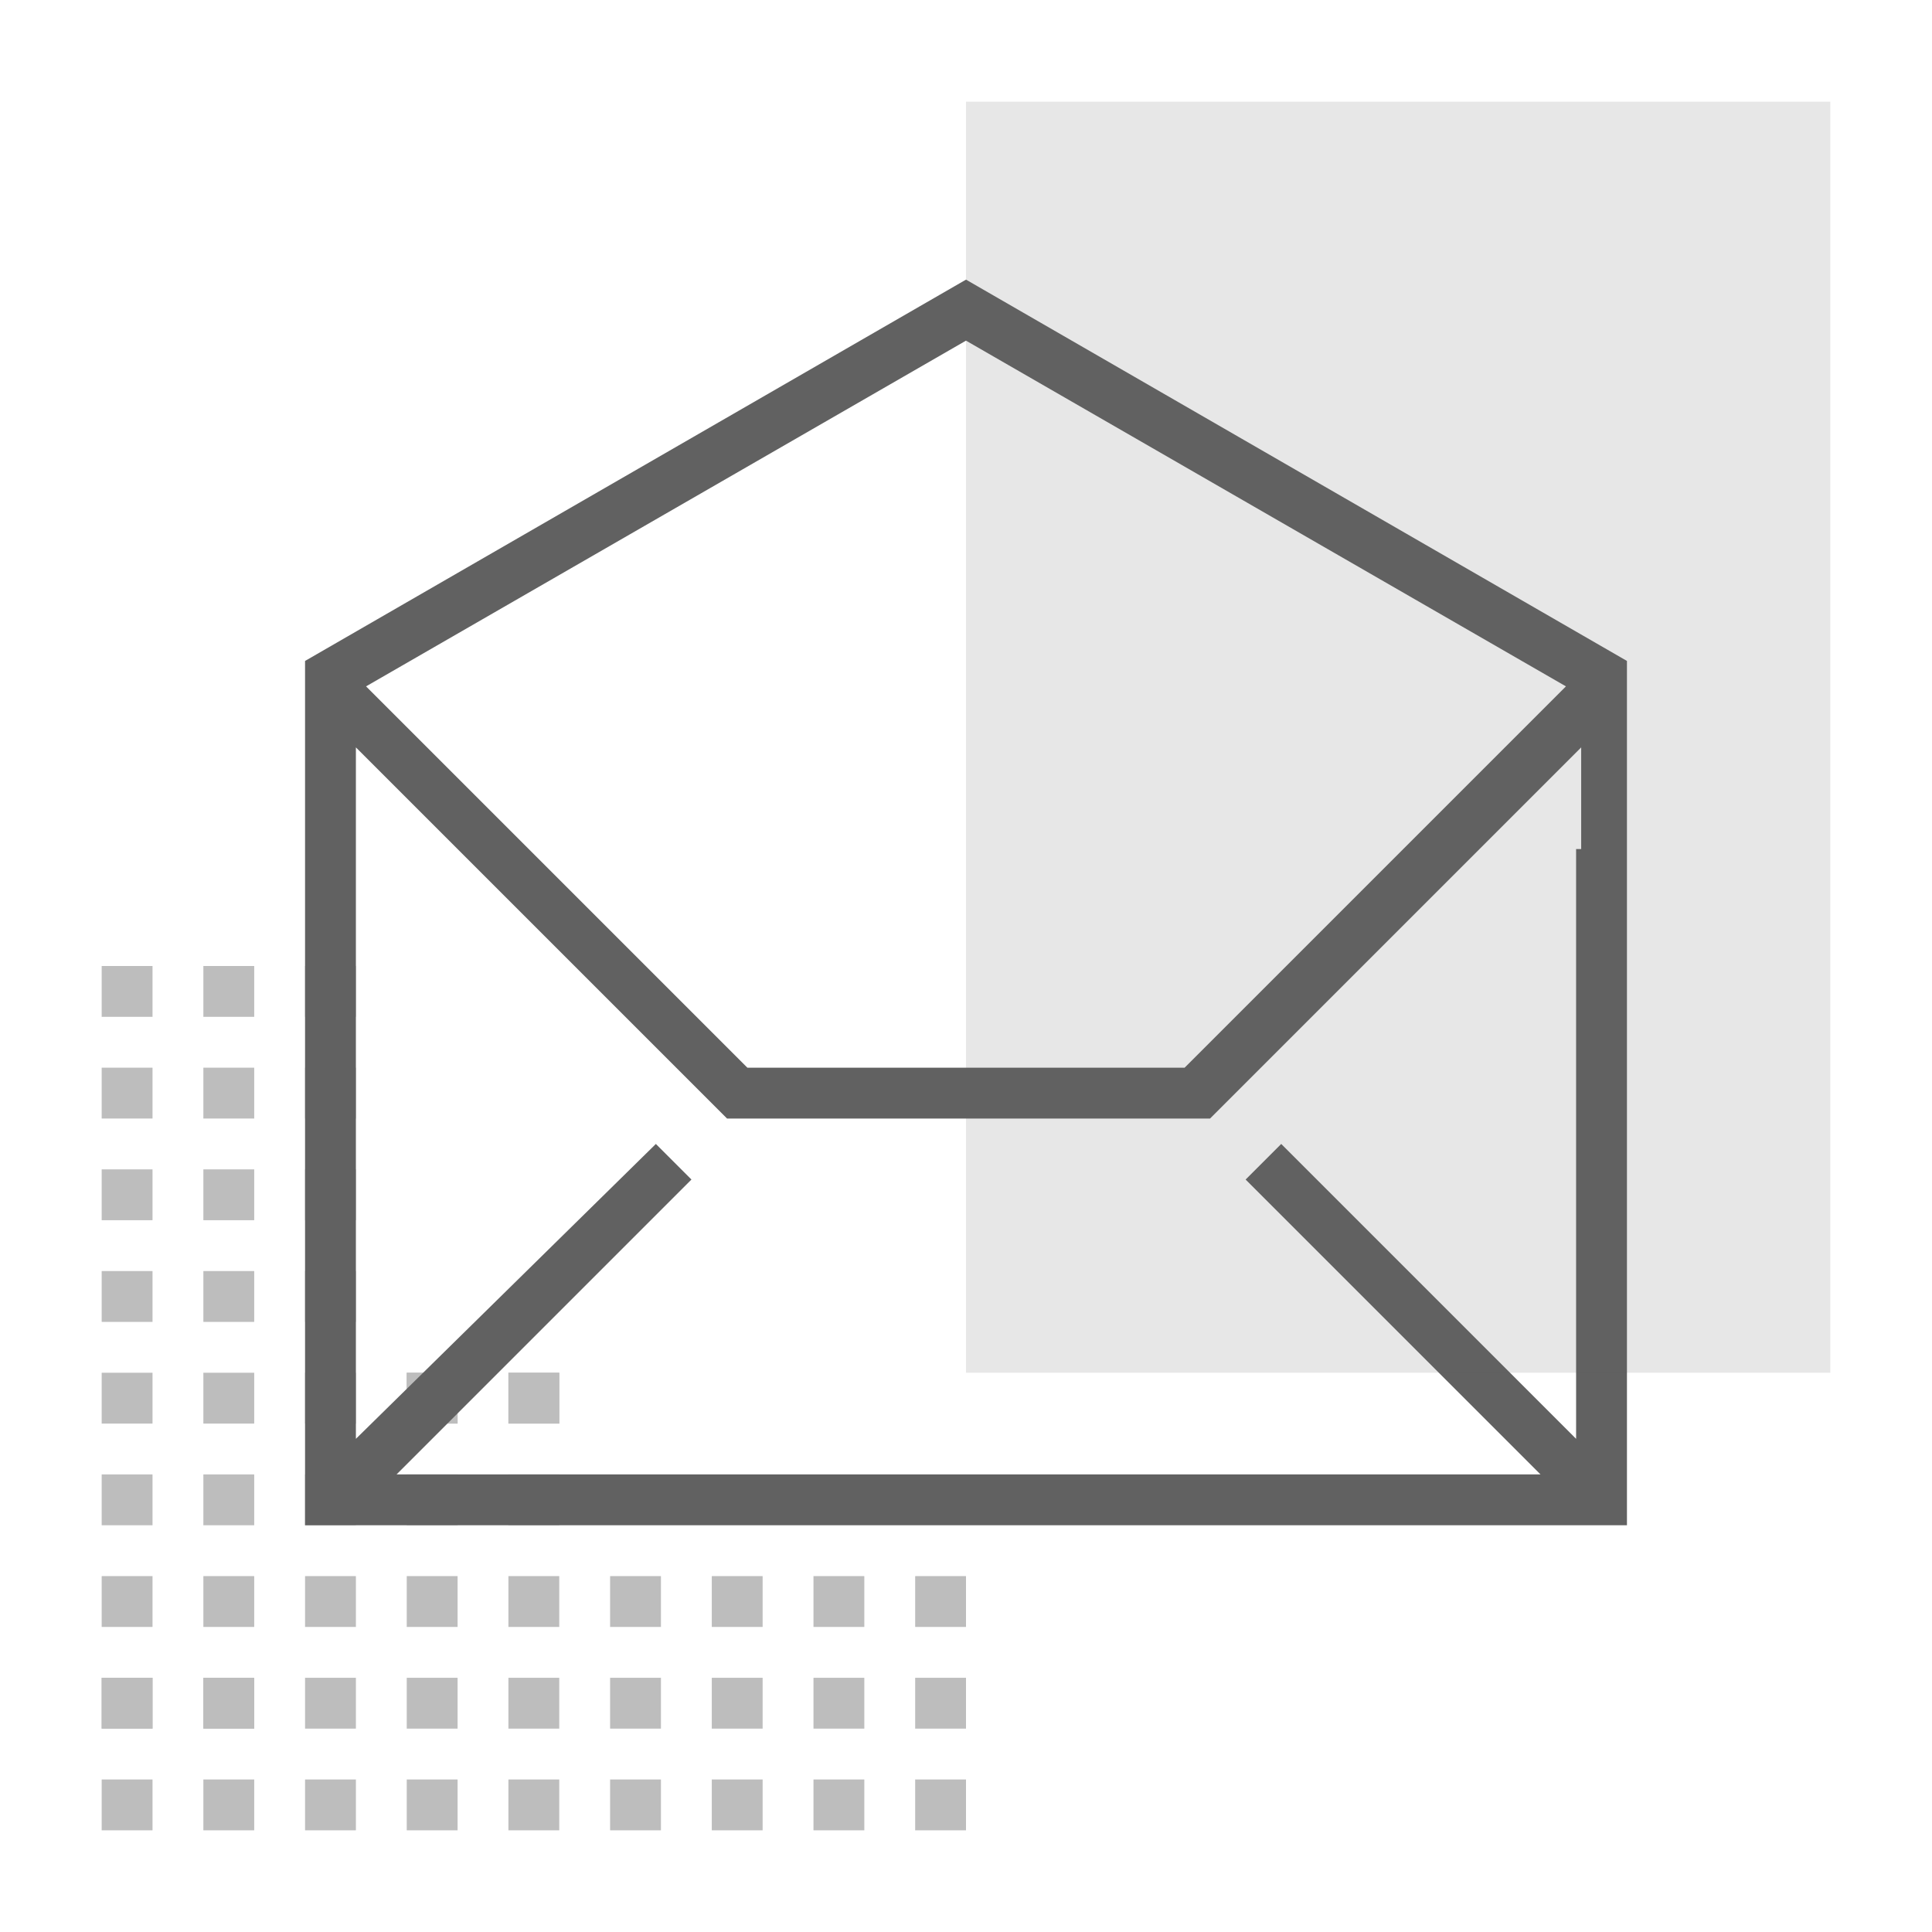 <?xml version="1.0" encoding="utf-8"?>
<!-- Generator: Adobe Illustrator 19.2.0, SVG Export Plug-In . SVG Version: 6.00 Build 0)  -->
<svg version="1.1" id="Outlined_2_" xmlns="http://www.w3.org/2000/svg" xmlns:xlink="http://www.w3.org/1999/xlink" x="0px"
	 y="0px" viewBox="0 0 38 38" style="enable-background:new 0 0 38 38;" xml:space="preserve">
<style type="text/css">
	.st0{fill:#BDBDBD;}
	.st1{fill:#616161;}
	.st2{opacity:0.15;fill:#616161;}
</style>
<g>
	<rect x="2" y="35" transform="matrix(6.123234e-017 -1 1 6.123234e-017 -33 38)" class="st0" width="1" height="1"/>
	<rect x="2" y="33" transform="matrix(6.123234e-017 -1 1 6.123234e-017 -31 36)" class="st0" width="1" height="1"/>
	<rect x="2" y="31" transform="matrix(6.123234e-017 -1 1 6.123234e-017 -29 34)" class="st0" width="1" height="1"/>
	<rect x="2" y="29" transform="matrix(6.123234e-017 -1 1 6.123234e-017 -27 32)" class="st0" width="1" height="1"/>
	<rect x="2" y="27" transform="matrix(6.123234e-017 -1 1 6.123234e-017 -25 30)" class="st0" width="1" height="1"/>
	<rect x="2" y="25" transform="matrix(6.123234e-017 -1 1 6.123234e-017 -23 28)" class="st0" width="1" height="1"/>
	<rect x="2" y="23" transform="matrix(6.123234e-017 -1 1 6.123234e-017 -21 26)" class="st0" width="1" height="1"/>
	<rect x="2" y="21" transform="matrix(6.123234e-017 -1 1 6.123234e-017 -19 24)" class="st0" width="1" height="1"/>
	<rect x="2" y="19" transform="matrix(6.123234e-017 -1 1 6.123234e-017 -17 22)" class="st0" width="1" height="1"/>
	<rect x="4" y="35" transform="matrix(6.123234e-017 -1 1 6.123234e-017 -31 40)" class="st0" width="1" height="1"/>
	<rect x="4" y="33" transform="matrix(6.123234e-017 -1 1 6.123234e-017 -29 38)" class="st0" width="1" height="1"/>
	<rect x="4" y="31" transform="matrix(6.123234e-017 -1 1 6.123234e-017 -27 36)" class="st0" width="1" height="1"/>
	<rect x="4" y="29" transform="matrix(6.123234e-017 -1 1 6.123234e-017 -25 34)" class="st0" width="1" height="1"/>
	<rect x="4" y="27" transform="matrix(6.123234e-017 -1 1 6.123234e-017 -23 32)" class="st0" width="1" height="1"/>
	<rect x="4" y="25" transform="matrix(6.123234e-017 -1 1 6.123234e-017 -21 30)" class="st0" width="1" height="1"/>
	<rect x="4" y="23" transform="matrix(6.123234e-017 -1 1 6.123234e-017 -19 28)" class="st0" width="1" height="1"/>
	<rect x="4" y="21" transform="matrix(6.123234e-017 -1 1 6.123234e-017 -17 26)" class="st0" width="1" height="1"/>
	<rect x="4" y="19" transform="matrix(6.123234e-017 -1 1 6.123234e-017 -15 24)" class="st0" width="1" height="1"/>
	<rect x="6" y="35" transform="matrix(6.123234e-017 -1 1 6.123234e-017 -29 42)" class="st0" width="1" height="1"/>
	<rect x="6" y="33" transform="matrix(6.123234e-017 -1 1 6.123234e-017 -27 40)" class="st0" width="1" height="1"/>
	<rect x="6" y="31" transform="matrix(6.123234e-017 -1 1 6.123234e-017 -25 38)" class="st0" width="1" height="1"/>
	<rect x="6" y="29" transform="matrix(6.123234e-017 -1 1 6.123234e-017 -23 36)" class="st0" width="1" height="1"/>
	<rect x="6" y="27" transform="matrix(6.123234e-017 -1 1 6.123234e-017 -21 34)" class="st0" width="1" height="1"/>
	<rect x="6" y="25" transform="matrix(6.123234e-017 -1 1 6.123234e-017 -19 32)" class="st0" width="1" height="1"/>
	<rect x="6" y="23" transform="matrix(6.123234e-017 -1 1 6.123234e-017 -17 30)" class="st0" width="1" height="1"/>
	<rect x="6" y="21" transform="matrix(6.123234e-017 -1 1 6.123234e-017 -15 28)" class="st0" width="1" height="1"/>
	<rect x="6" y="19" transform="matrix(6.123234e-017 -1 1 6.123234e-017 -13 26)" class="st0" width="1" height="1"/>
	<rect x="8" y="31" class="st0" width="1" height="1"/>
	<rect x="10" y="31" class="st0" width="1" height="1"/>
	<rect x="12" y="31" class="st0" width="1" height="1"/>
	<rect x="14" y="31" class="st0" width="1" height="1"/>
	<rect x="16" y="31" class="st0" width="1" height="1"/>
	<rect x="18" y="31" class="st0" width="1" height="1"/>
	<rect x="2" y="33" class="st0" width="1" height="1"/>
	<rect x="4" y="33" class="st0" width="1" height="1"/>
	<rect x="8" y="33" class="st0" width="1" height="1"/>
	<rect x="10" y="33" class="st0" width="1" height="1"/>
	<rect x="12" y="33" class="st0" width="1" height="1"/>
	<rect x="14" y="33" class="st0" width="1" height="1"/>
	<rect x="16" y="33" class="st0" width="1" height="1"/>
	<rect x="18" y="33" class="st0" width="1" height="1"/>
	<rect x="8" y="35" class="st0" width="1" height="1"/>
	<rect x="10" y="35" class="st0" width="1" height="1"/>
	<rect x="12" y="35" class="st0" width="1" height="1"/>
	<rect x="14" y="35" class="st0" width="1" height="1"/>
	<rect x="16" y="35" class="st0" width="1" height="1"/>
	<rect x="18" y="35" class="st0" width="1" height="1"/>
	<rect x="8" y="29" transform="matrix(6.123234e-017 -1 1 6.123234e-017 -21 38)" class="st0" width="1" height="1"/>
	<rect x="8" y="27" transform="matrix(6.123234e-017 -1 1 6.123234e-017 -19 36)" class="st0" width="1" height="1"/>
	<rect x="10" y="29" transform="matrix(6.123234e-017 -1 1 6.123234e-017 -19 40)" class="st0" width="1" height="1"/>
	<rect x="10" y="27" transform="matrix(6.123234e-017 -1 1 6.123234e-017 -17 38)" class="st0" width="1" height="1"/>
	<rect x="8" y="27" class="st0" width="1" height="1"/>
	<rect x="10" y="27" class="st0" width="1" height="1"/>
</g>
<path class="st1" d="M19,5.5L6,13v17h26V13L19,5.5z M19,6.7l11.8,6.8L23.3,21h-8.6l-7.5-7.5L19,6.7z M31,16.7v11.6l-5.8-5.8
	l-0.7,0.7l5.8,5.8H7.8l5.8-5.8l-0.7-0.7L7,28.3V14.7l7.3,7.3h0.5h8.5h0.5l0.5-0.5l6.8-6.8V16.7z"/>
<rect x="19" y="2" class="st2" width="17" height="25"/>
</svg>
